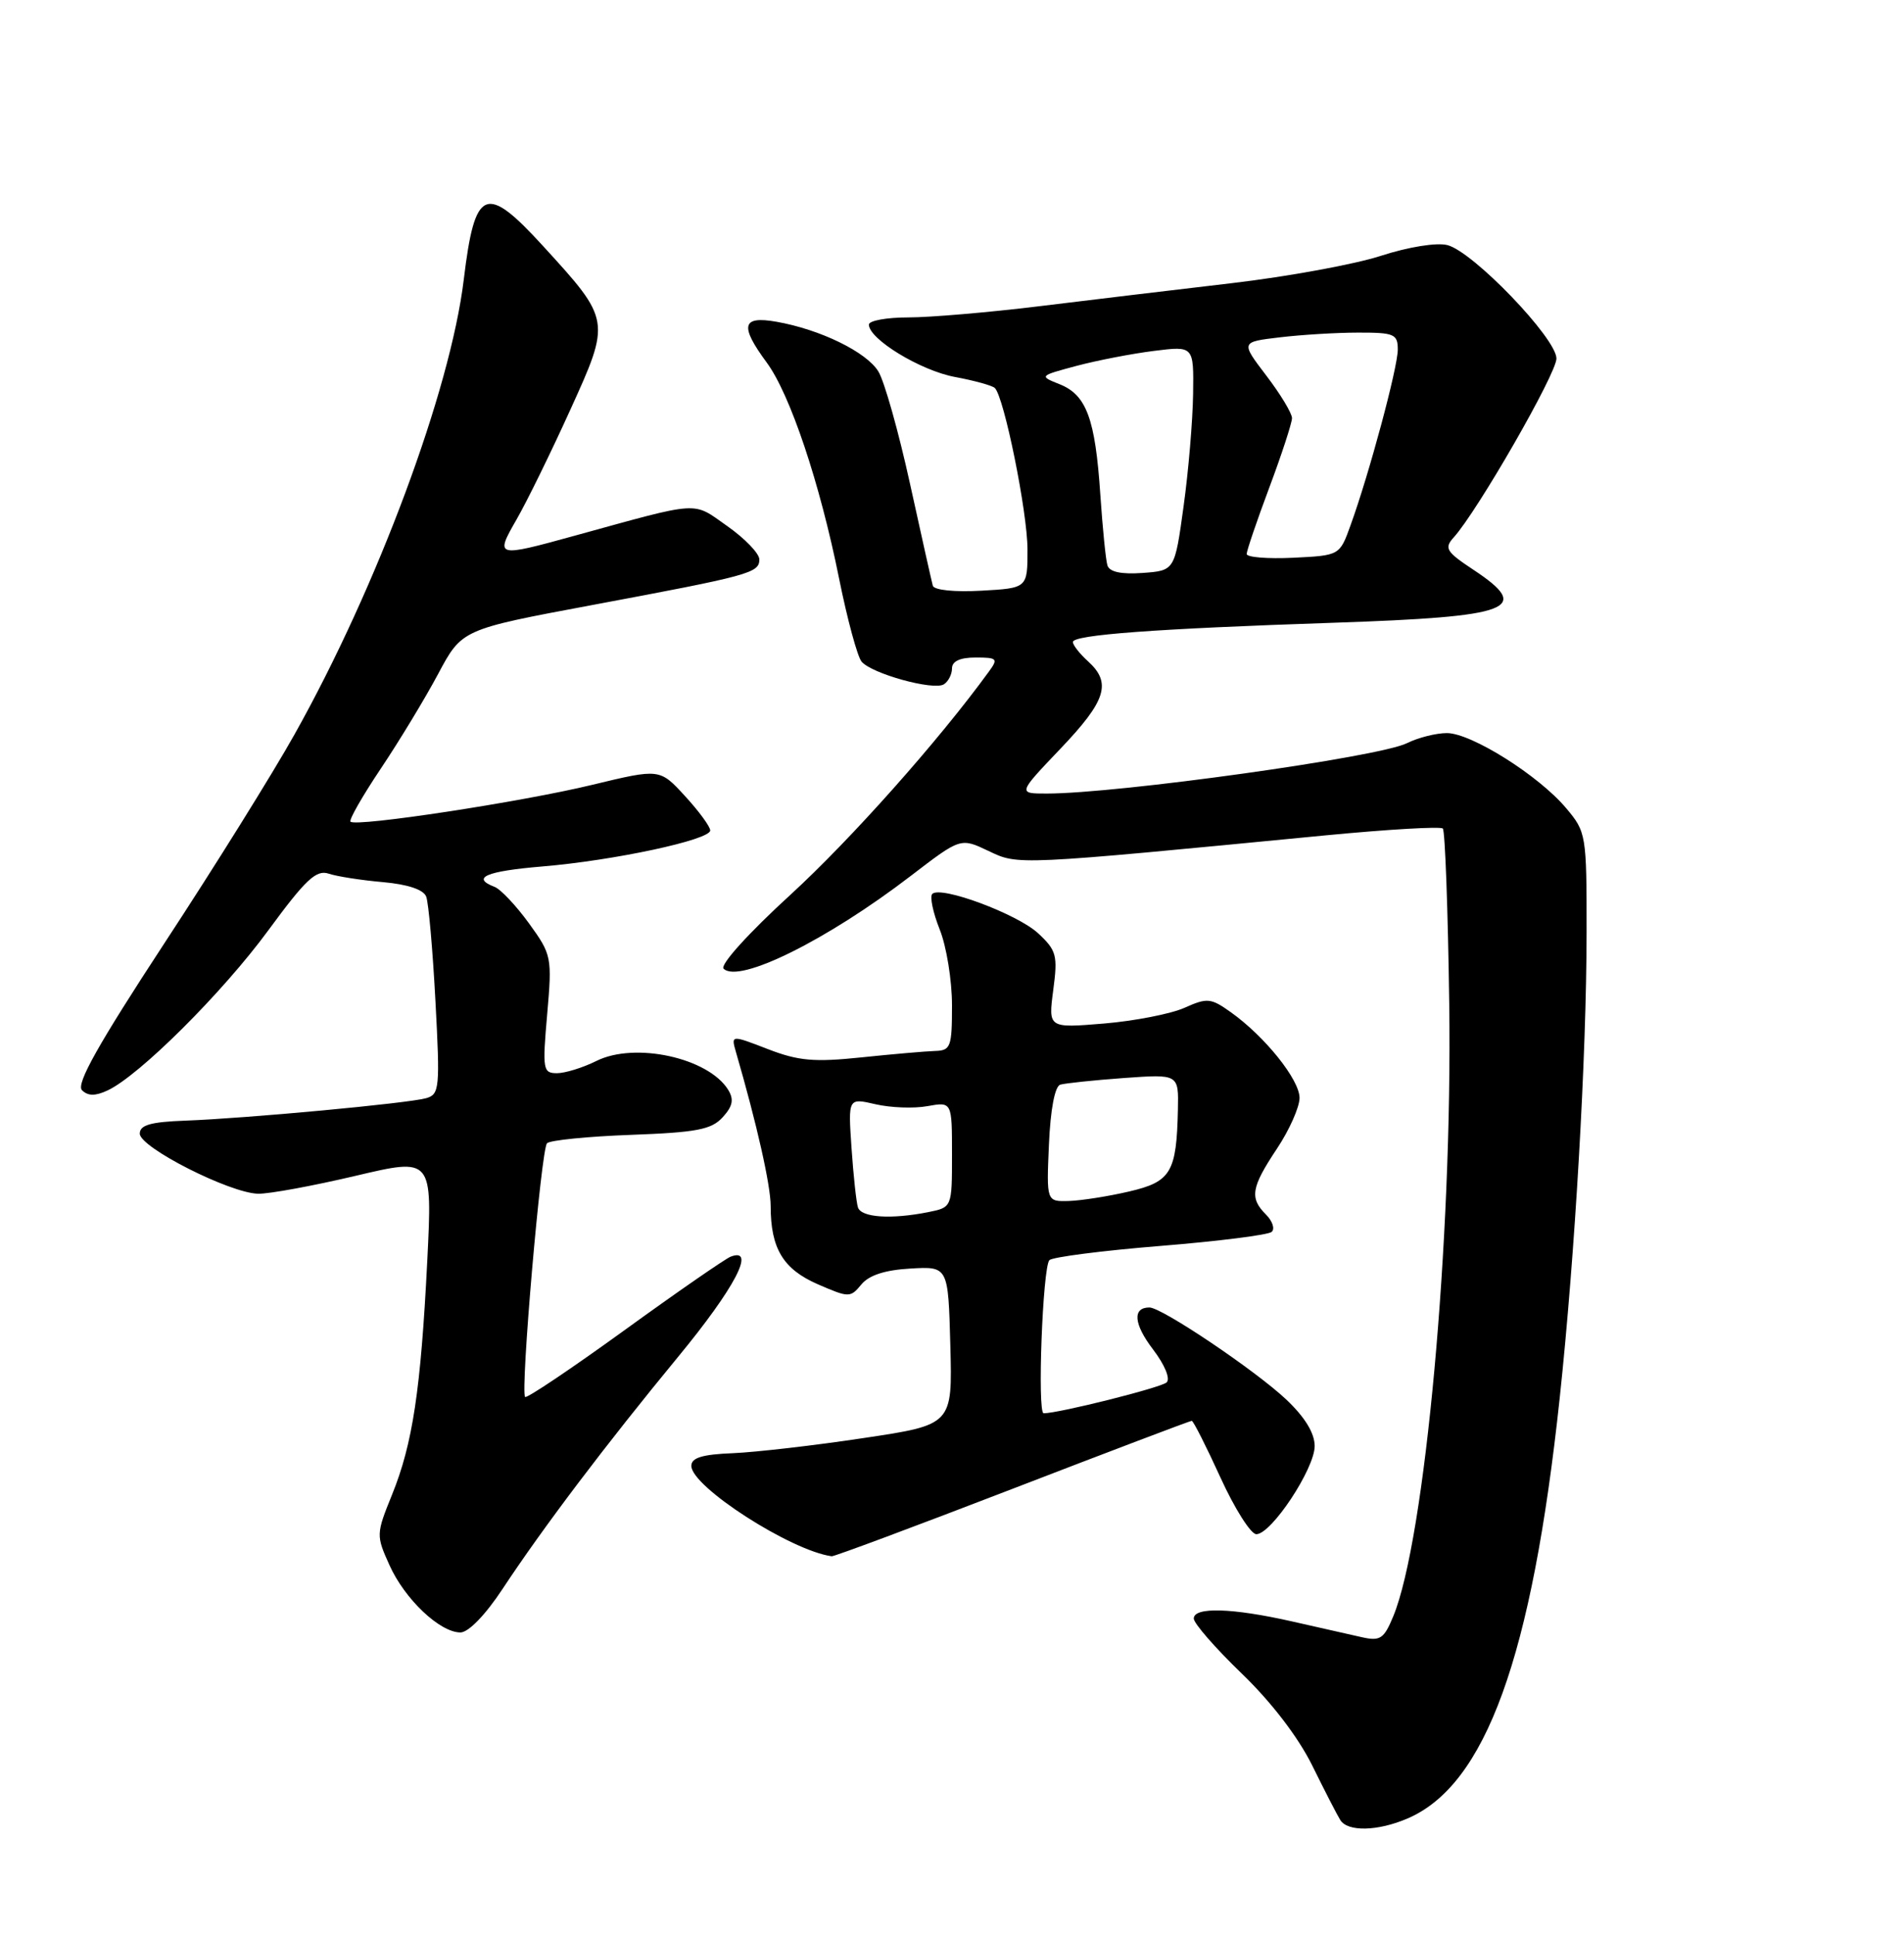 <?xml version="1.0" encoding="UTF-8" standalone="no"?>
<!DOCTYPE svg PUBLIC "-//W3C//DTD SVG 1.1//EN" "http://www.w3.org/Graphics/SVG/1.1/DTD/svg11.dtd" >
<svg xmlns="http://www.w3.org/2000/svg" xmlns:xlink="http://www.w3.org/1999/xlink" version="1.1" viewBox="0 0 252 256">
 <g >
 <path fill="currentColor"
d=" M 186.28 240.62 C 196.64 236.19 202.76 219.29 206.43 185.00 C 208.46 166.03 209.98 139.78 209.99 123.33 C 210.00 110.45 209.94 110.08 207.28 106.93 C 203.66 102.62 194.73 97.00 191.50 97.00 C 190.07 97.00 187.69 97.60 186.20 98.34 C 182.51 100.18 147.97 105.00 138.53 105.00 C 134.70 105.00 134.70 105.00 140.35 99.07 C 146.41 92.72 147.16 90.36 144.00 87.50 C 142.90 86.50 142.00 85.36 142.00 84.95 C 142.00 84.00 152.92 83.19 176.50 82.40 C 200.22 81.60 202.87 80.59 194.98 75.37 C 191.40 73.00 191.11 72.53 192.41 71.10 C 195.56 67.61 206.00 49.45 206.00 47.44 C 206.00 44.77 194.96 33.28 191.56 32.43 C 190.14 32.07 186.41 32.67 182.80 33.84 C 179.33 34.97 170.43 36.60 163.00 37.47 C 155.57 38.34 144.08 39.72 137.46 40.53 C 130.83 41.34 123.07 42.00 120.21 42.00 C 117.34 42.00 115.00 42.43 115.00 42.95 C 115.00 44.87 121.83 49.03 126.39 49.88 C 128.98 50.36 131.35 51.02 131.67 51.34 C 132.91 52.58 135.98 67.75 135.99 72.66 C 136.00 77.82 136.00 77.82 129.87 78.16 C 126.34 78.36 123.62 78.08 123.46 77.50 C 123.31 76.95 121.95 70.88 120.44 64.00 C 118.93 57.12 117.05 50.45 116.26 49.16 C 114.69 46.58 108.57 43.59 102.75 42.57 C 98.19 41.77 97.88 43.09 101.47 47.96 C 104.58 52.17 108.52 63.93 111.06 76.57 C 112.14 81.94 113.48 86.87 114.03 87.54 C 115.36 89.14 123.54 91.40 124.92 90.55 C 125.51 90.18 126.00 89.23 126.00 88.44 C 126.00 87.49 127.07 87.00 129.12 87.00 C 132.00 87.00 132.14 87.15 130.87 88.88 C 124.20 98.05 112.63 111.05 104.61 118.40 C 99.07 123.46 95.27 127.67 95.77 128.17 C 97.78 130.18 109.44 124.41 120.55 115.89 C 127.14 110.84 127.14 110.84 130.82 112.59 C 134.81 114.49 134.22 114.52 175.46 110.53 C 183.69 109.74 190.67 109.33 190.96 109.63 C 191.26 109.92 191.64 120.36 191.81 132.83 C 192.24 164.09 188.61 203.69 184.40 213.87 C 183.17 216.85 182.67 217.17 180.25 216.63 C 178.74 216.28 174.57 215.34 171.00 214.54 C 163.08 212.75 158.00 212.60 158.00 214.16 C 158.00 214.80 160.85 218.06 164.32 221.41 C 168.24 225.18 171.79 229.81 173.66 233.57 C 175.31 236.92 176.99 240.18 177.39 240.82 C 178.37 242.40 182.34 242.31 186.28 240.62 Z  M 66.51 210.25 C 71.89 202.10 80.17 191.16 89.75 179.53 C 97.26 170.42 100.12 164.97 96.70 166.28 C 95.99 166.56 89.66 170.93 82.65 176.01 C 75.64 181.08 69.72 185.06 69.50 184.84 C 68.85 184.18 71.62 152.05 72.40 151.27 C 72.80 150.87 77.79 150.37 83.51 150.16 C 92.22 149.84 94.17 149.46 95.65 147.83 C 96.99 146.36 97.16 145.47 96.37 144.19 C 93.74 139.96 84.04 137.84 78.94 140.38 C 77.15 141.27 74.80 142.00 73.72 142.00 C 71.86 142.00 71.78 141.53 72.42 134.22 C 73.08 126.63 73.02 126.33 70.01 122.17 C 68.31 119.83 66.26 117.65 65.46 117.35 C 62.31 116.14 64.34 115.27 71.75 114.65 C 81.24 113.86 94.00 111.13 94.00 109.88 C 94.00 109.38 92.50 107.33 90.66 105.33 C 87.32 101.69 87.32 101.69 78.41 103.84 C 69.09 106.10 47.11 109.45 46.39 108.72 C 46.16 108.49 47.97 105.33 50.40 101.70 C 52.84 98.06 56.25 92.43 57.98 89.19 C 61.13 83.28 61.13 83.28 78.31 80.07 C 99.27 76.15 100.50 75.82 100.50 74.02 C 100.50 73.24 98.60 71.26 96.27 69.62 C 91.57 66.32 92.97 66.23 76.00 70.90 C 65.63 73.76 65.50 73.72 68.36 68.75 C 69.71 66.41 72.90 59.91 75.45 54.29 C 80.86 42.40 80.86 42.38 71.89 32.57 C 64.27 24.23 62.85 24.83 61.38 37.00 C 59.60 51.67 49.94 77.63 38.99 97.16 C 36.12 102.30 28.36 114.75 21.75 124.82 C 13.02 138.15 10.04 143.44 10.85 144.25 C 11.63 145.03 12.61 145.04 14.22 144.29 C 18.40 142.36 29.45 131.36 35.51 123.10 C 40.45 116.37 41.85 115.05 43.50 115.60 C 44.60 115.97 47.83 116.47 50.68 116.72 C 53.96 117.01 56.06 117.71 56.41 118.64 C 56.72 119.44 57.27 125.65 57.63 132.43 C 58.25 144.00 58.17 144.81 56.40 145.31 C 54.01 145.99 32.50 147.99 24.50 148.28 C 19.93 148.45 18.50 148.86 18.50 150.00 C 18.50 151.83 30.42 157.87 34.16 157.95 C 35.63 157.98 41.42 156.91 47.03 155.59 C 57.23 153.18 57.23 153.18 56.55 166.84 C 55.69 183.91 54.62 191.05 51.88 197.79 C 49.78 202.98 49.77 203.16 51.55 207.10 C 53.57 211.60 58.22 216.00 60.94 216.00 C 62.00 216.00 64.25 213.68 66.51 210.25 Z  M 134.00 197.00 C 146.84 192.05 157.51 188.00 157.73 188.00 C 157.94 188.00 159.65 191.38 161.53 195.50 C 163.41 199.62 165.55 203.00 166.28 203.00 C 168.27 203.00 174.00 194.34 174.00 191.34 C 174.00 189.63 172.71 187.52 170.25 185.19 C 166.18 181.35 153.78 173.00 152.13 173.00 C 149.86 173.00 150.04 175.19 152.60 178.54 C 154.16 180.59 154.93 182.44 154.40 182.92 C 153.65 183.61 140.14 187.00 138.13 187.00 C 137.27 187.00 138.00 167.69 138.89 166.74 C 139.29 166.33 145.89 165.48 153.56 164.86 C 161.23 164.24 167.87 163.40 168.31 163.00 C 168.76 162.60 168.42 161.57 167.56 160.71 C 165.36 158.51 165.59 157.13 169.00 152.00 C 170.65 149.53 171.99 146.50 172.00 145.28 C 172.00 142.86 167.42 137.15 162.90 133.93 C 160.26 132.05 159.78 132.00 156.77 133.35 C 154.97 134.15 150.18 135.09 146.12 135.43 C 138.74 136.04 138.74 136.04 139.40 131.01 C 140.01 126.41 139.84 125.76 137.40 123.49 C 134.63 120.93 124.51 117.16 123.39 118.28 C 123.04 118.63 123.48 120.74 124.37 122.98 C 125.27 125.21 126.00 129.73 126.00 133.02 C 126.00 138.54 125.83 139.00 123.75 139.06 C 122.51 139.10 118.12 139.48 114.00 139.91 C 107.76 140.56 105.68 140.38 101.62 138.81 C 96.75 136.93 96.75 136.93 97.41 139.22 C 100.17 148.72 102.00 156.83 102.00 159.59 C 102.00 165.19 103.65 167.93 108.24 169.93 C 112.36 171.72 112.55 171.72 114.00 169.96 C 115.01 168.73 117.14 168.04 120.50 167.85 C 125.50 167.56 125.50 167.56 125.78 178.04 C 126.06 188.52 126.06 188.52 114.28 190.28 C 107.80 191.26 100.03 192.15 97.00 192.28 C 92.95 192.44 91.50 192.88 91.50 193.96 C 91.50 196.71 104.66 205.18 110.08 205.92 C 110.40 205.96 121.16 201.95 134.00 197.00 Z  M 146.57 74.81 C 146.35 74.09 145.93 69.87 145.63 65.43 C 144.96 55.42 143.80 52.27 140.27 50.85 C 137.51 49.75 137.52 49.74 142.49 48.41 C 145.24 47.68 149.85 46.79 152.74 46.43 C 158.00 45.77 158.00 45.77 157.91 52.13 C 157.86 55.64 157.30 62.33 156.65 67.00 C 155.48 75.50 155.48 75.50 151.23 75.81 C 148.38 76.01 146.85 75.68 146.57 74.81 Z  M 165.00 73.30 C 165.01 72.86 166.35 68.90 168.00 64.50 C 169.65 60.10 170.99 55.97 171.00 55.33 C 171.00 54.68 169.47 52.15 167.60 49.70 C 164.21 45.25 164.21 45.25 169.35 44.64 C 172.18 44.30 176.86 44.01 179.75 44.01 C 184.54 44.00 185.00 44.20 185.00 46.26 C 185.00 48.62 181.23 62.66 178.75 69.50 C 177.31 73.50 177.31 73.50 171.15 73.80 C 167.77 73.96 165.00 73.74 165.00 73.30 Z  M 113.55 159.75 C 113.33 159.06 112.95 155.52 112.70 151.88 C 112.25 145.27 112.25 145.27 115.88 146.11 C 117.87 146.57 120.96 146.69 122.75 146.36 C 126.00 145.78 126.00 145.78 126.00 152.76 C 126.00 159.75 126.00 159.75 122.88 160.38 C 117.91 161.37 113.97 161.10 113.55 159.75 Z  M 138.83 151.44 C 139.03 146.80 139.61 143.74 140.33 143.52 C 140.97 143.33 144.76 142.93 148.75 142.64 C 156.00 142.12 156.00 142.12 155.90 146.81 C 155.72 155.13 154.99 156.36 149.46 157.65 C 146.73 158.29 143.15 158.85 141.50 158.91 C 138.50 159.00 138.50 159.00 138.83 151.44 Z "/>
</g>
</svg>
